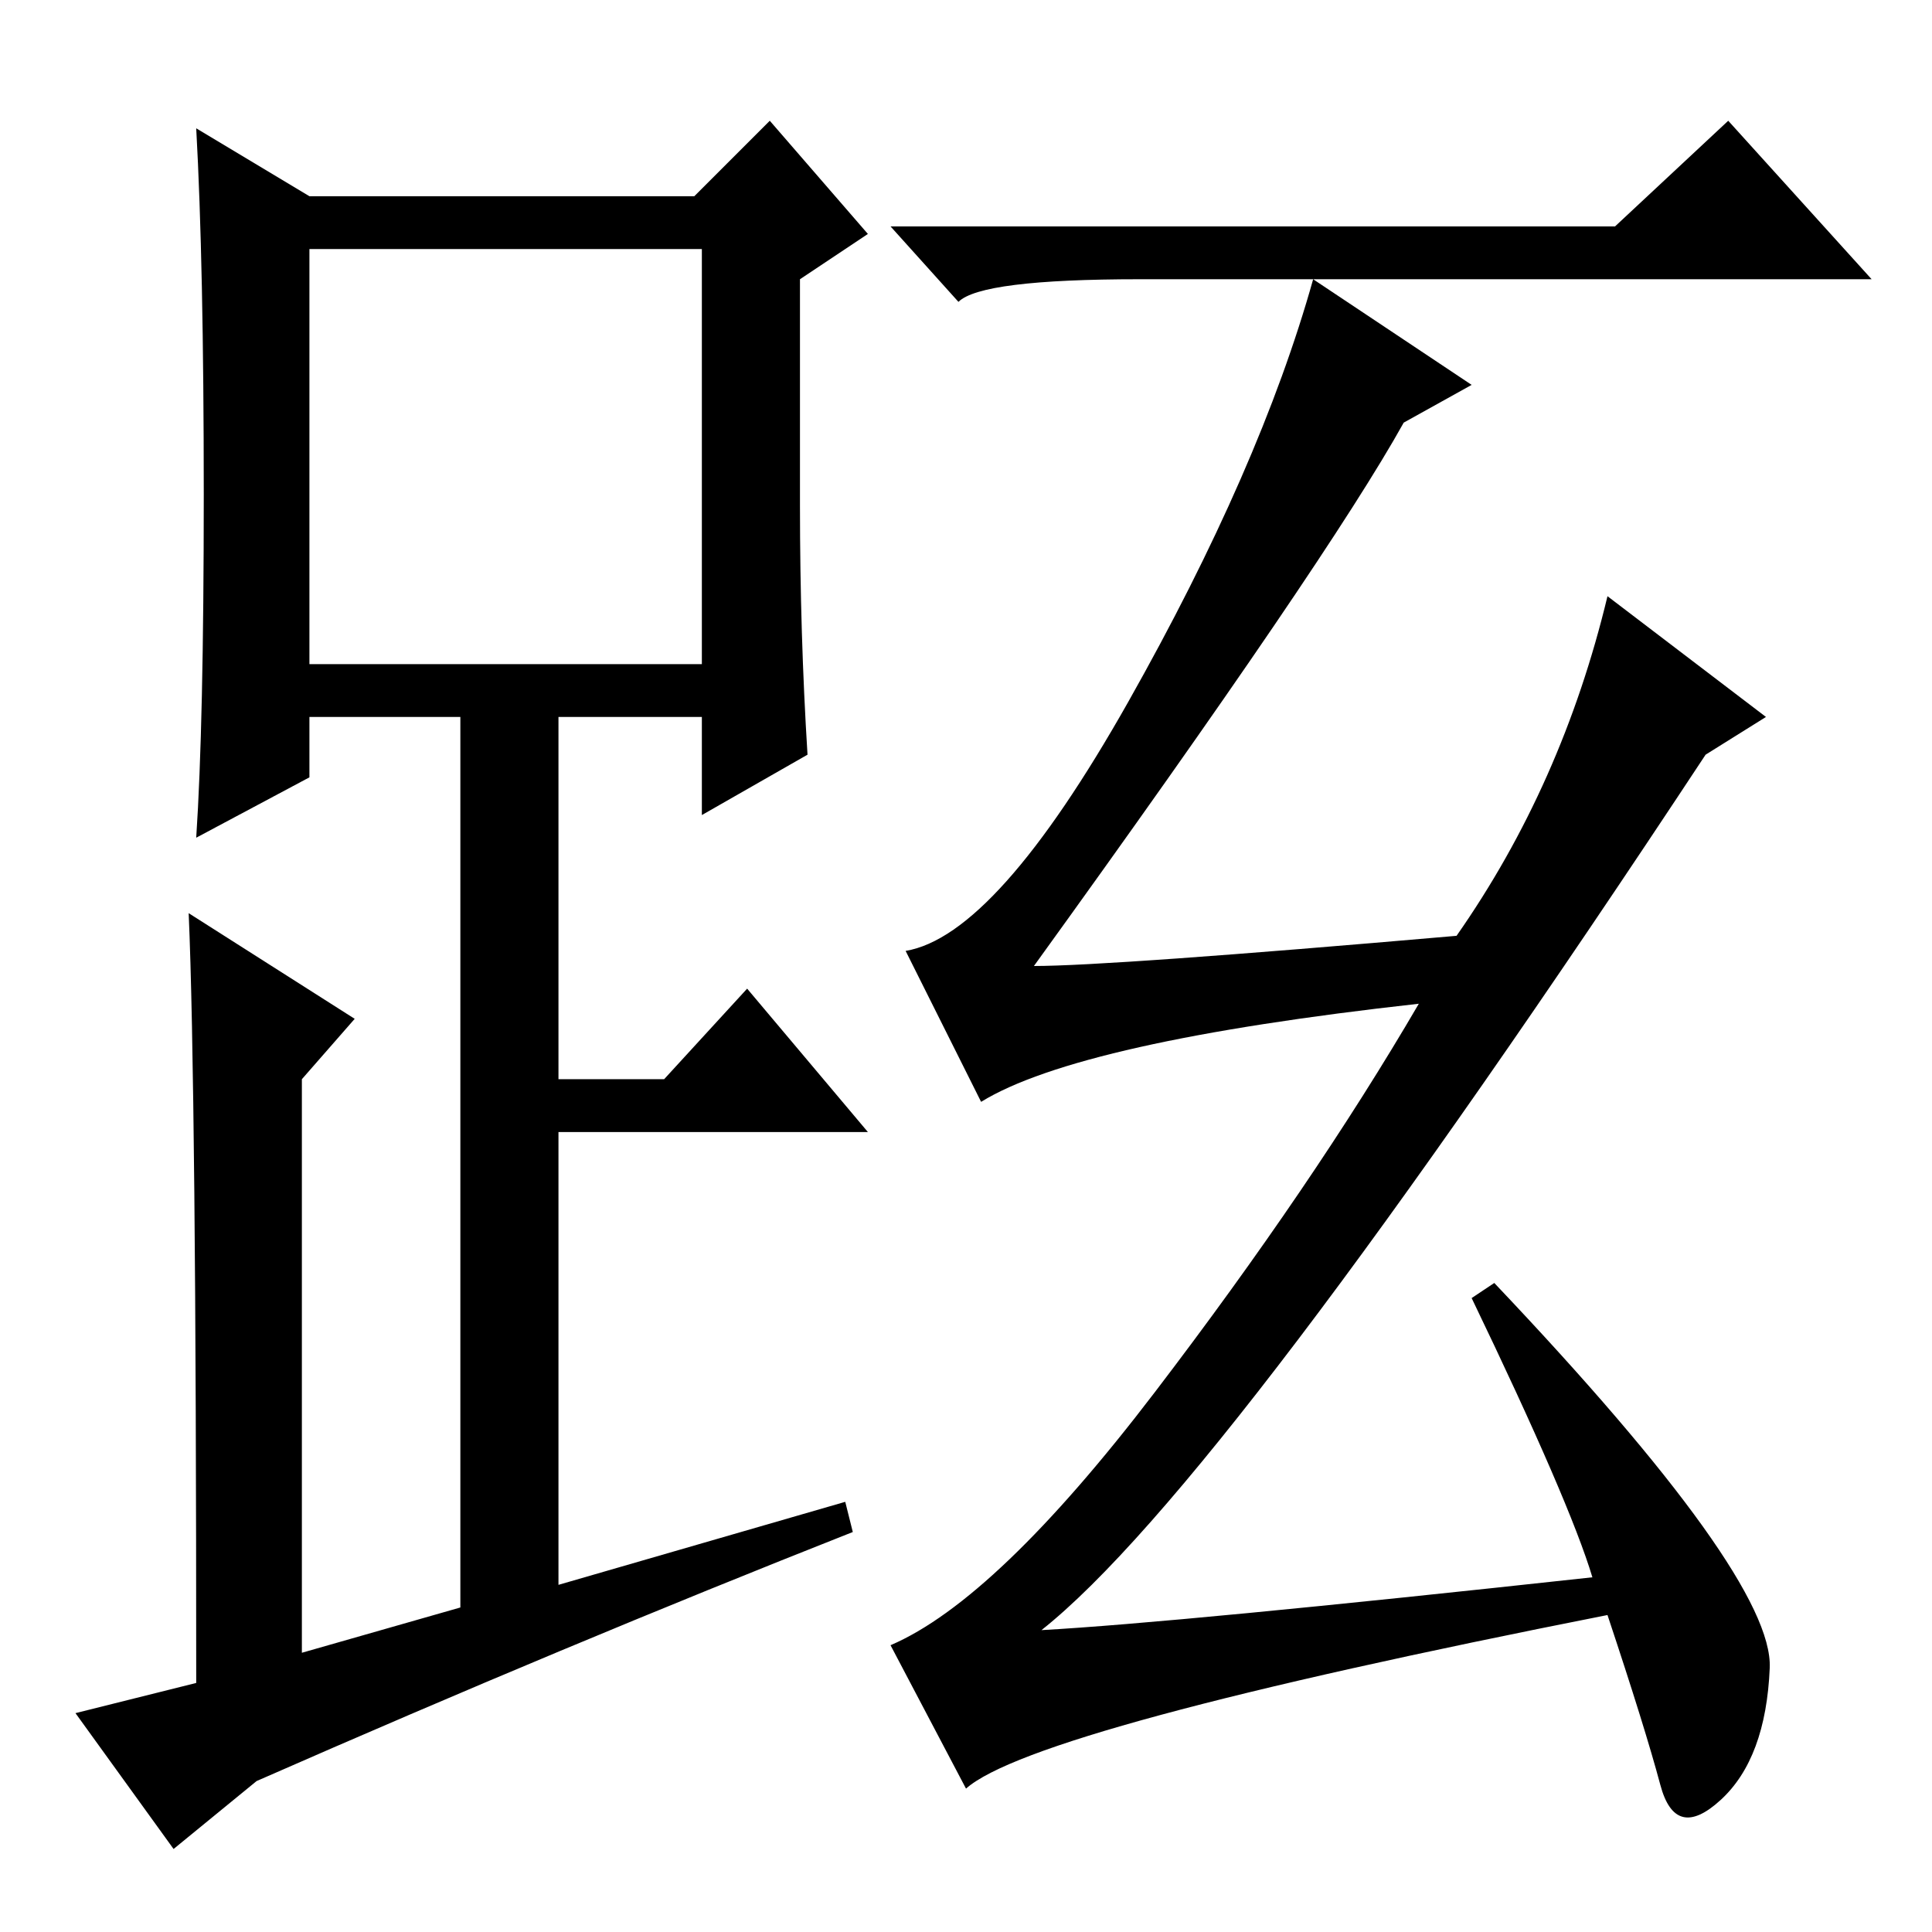 <?xml version="1.0" standalone="no"?>
<!DOCTYPE svg PUBLIC "-//W3C//DTD SVG 1.1//EN" "http://www.w3.org/Graphics/SVG/1.1/DTD/svg11.dtd" >
<svg xmlns="http://www.w3.org/2000/svg" xmlns:xlink="http://www.w3.org/1999/xlink" version="1.1" viewBox="0 -36 256 256">
  <g transform="matrix(1 0 0 -1 0 220)">
   <path fill="currentColor"
d="M106 189q0 -17 1 -33l-14 -8v13h-19v-48h14l11 12l16 -19h-41v-60l38 11l1 -4q-38 -15 -79 -33l-11 -9l-13 18l16 4q0 79 -1 102l22 -14l-7 -8v-76l21 6v118h-20v-8l-15 -8q1 15 1 45.5t-1 48.5l15 -9h51l10 10l13 -15l-9 -6v-30zM41 168h52v55h-52v-55zM214 226l15 14
l19 -21h-97q-21 0 -24 -3l-9 10h96zM211 47q-3 10 -16 37l3 2q37 -39 36.5 -51t-6.5 -17.5t-8 2t-7 22.5q-76 -15 -85 -23l-10 19q14 6 35 33.5t35 51.5q-45 -5 -58 -13l-10 20q12 2 29.5 33t24.5 56l21 -14l-9 -5q-10 -18 -49 -72q10 0 56 4q14 20 20 45l21 -16l-8 -5
q-64 -97 -88 -116q18 1 73 7z" />
  </g>

</svg>
